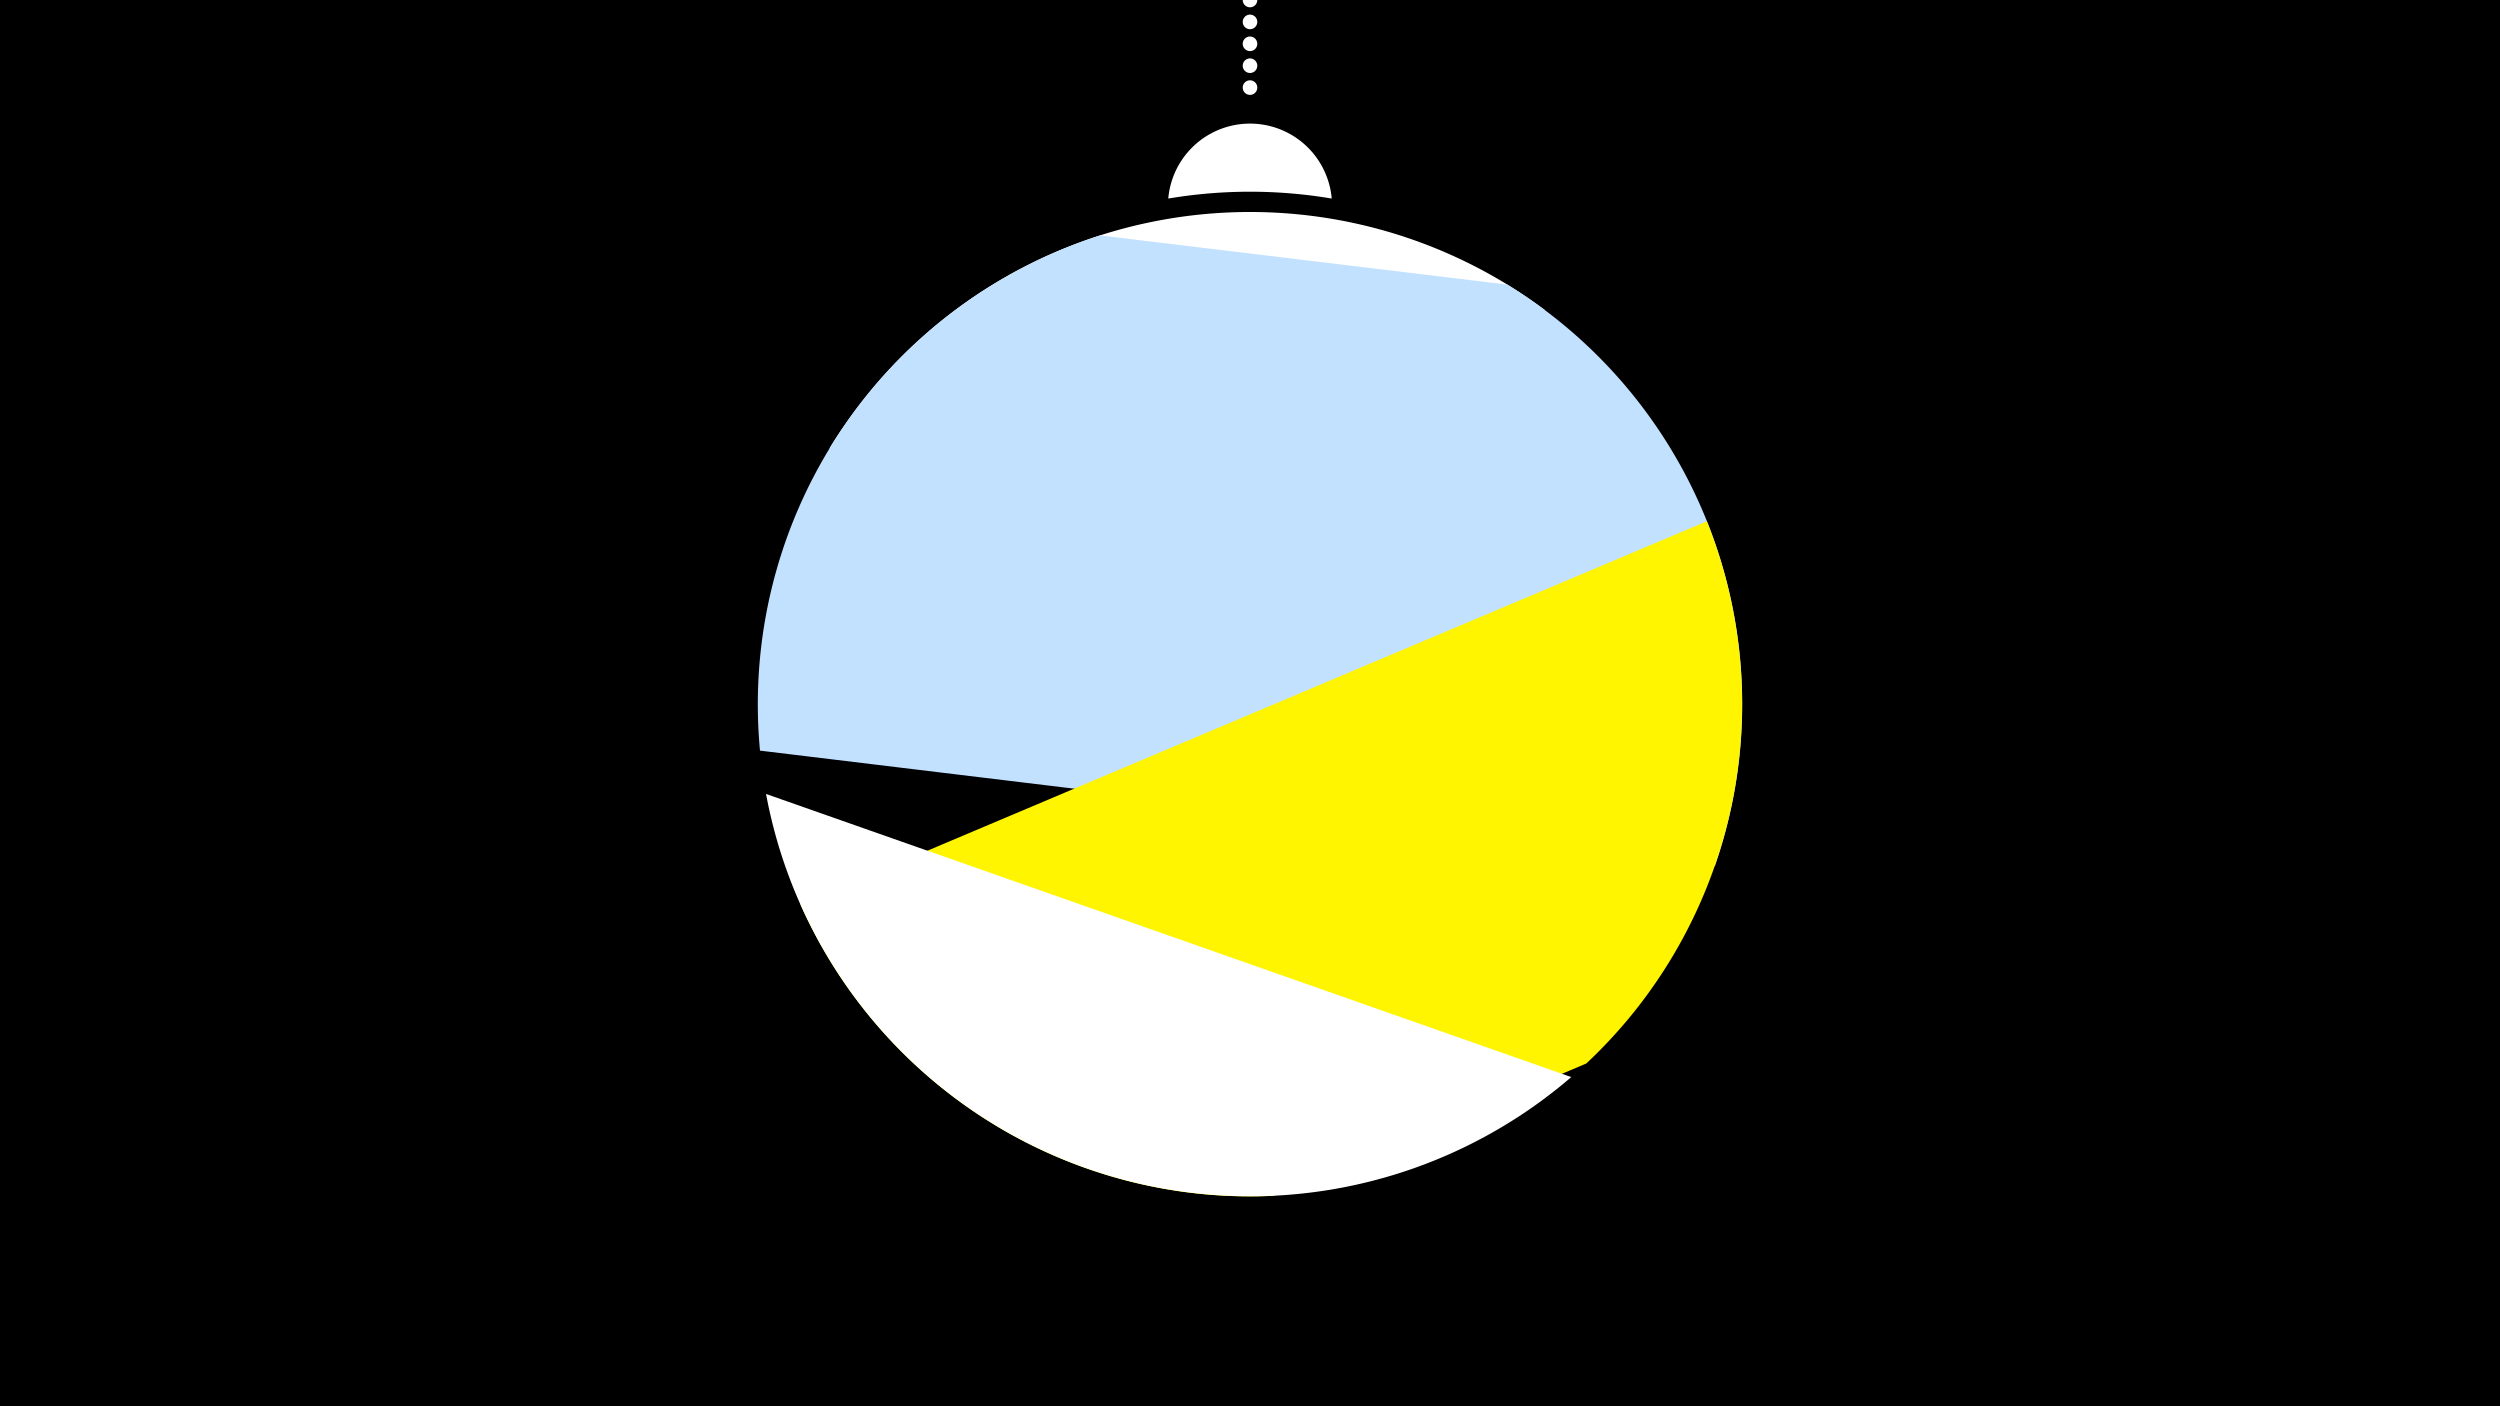 <svg width="1200" height="675" viewBox="-500 -500 1200 675" xmlns="http://www.w3.org/2000/svg"><path d="M-500-500h1200v675h-1200z" fill="#000"/><path d="M139.228,-404.694A 39.375 39.375 0 0 0 60.772 -404.694A 236 236 0 0 1 139.228 -404.694" fill="#fff"/><path d="M100,-500V-447.469" stroke="#fff" stroke-linecap="round" stroke-dasharray="0.01 10.5" stroke-width="7"/><path d="M-101.9-284.7l343.4-66.5a236.3 236.3 0 0 0-343.4 66.5" fill="#fff" /><path d="M-135.2-139.7l458.3 55.5a236.3 236.3 0 0 0-99.6-279.2l0 0-195.4-23.6a236.3 236.3 0 0 0-163.3 247.3" fill="#c2e1ff" /><path d="M111.3 74l150.1-63.5a236.3 236.3 0 0 0 57.9-260.3l0 0-435.1 183.9a236.3 236.3 0 0 0 227.1 139.9" fill="#fff500" /><path d="M-132.3-118.9l386.5 135.9a236.3 236.3 0 0 1-386.5-135.9" fill="#fff" /></svg>
